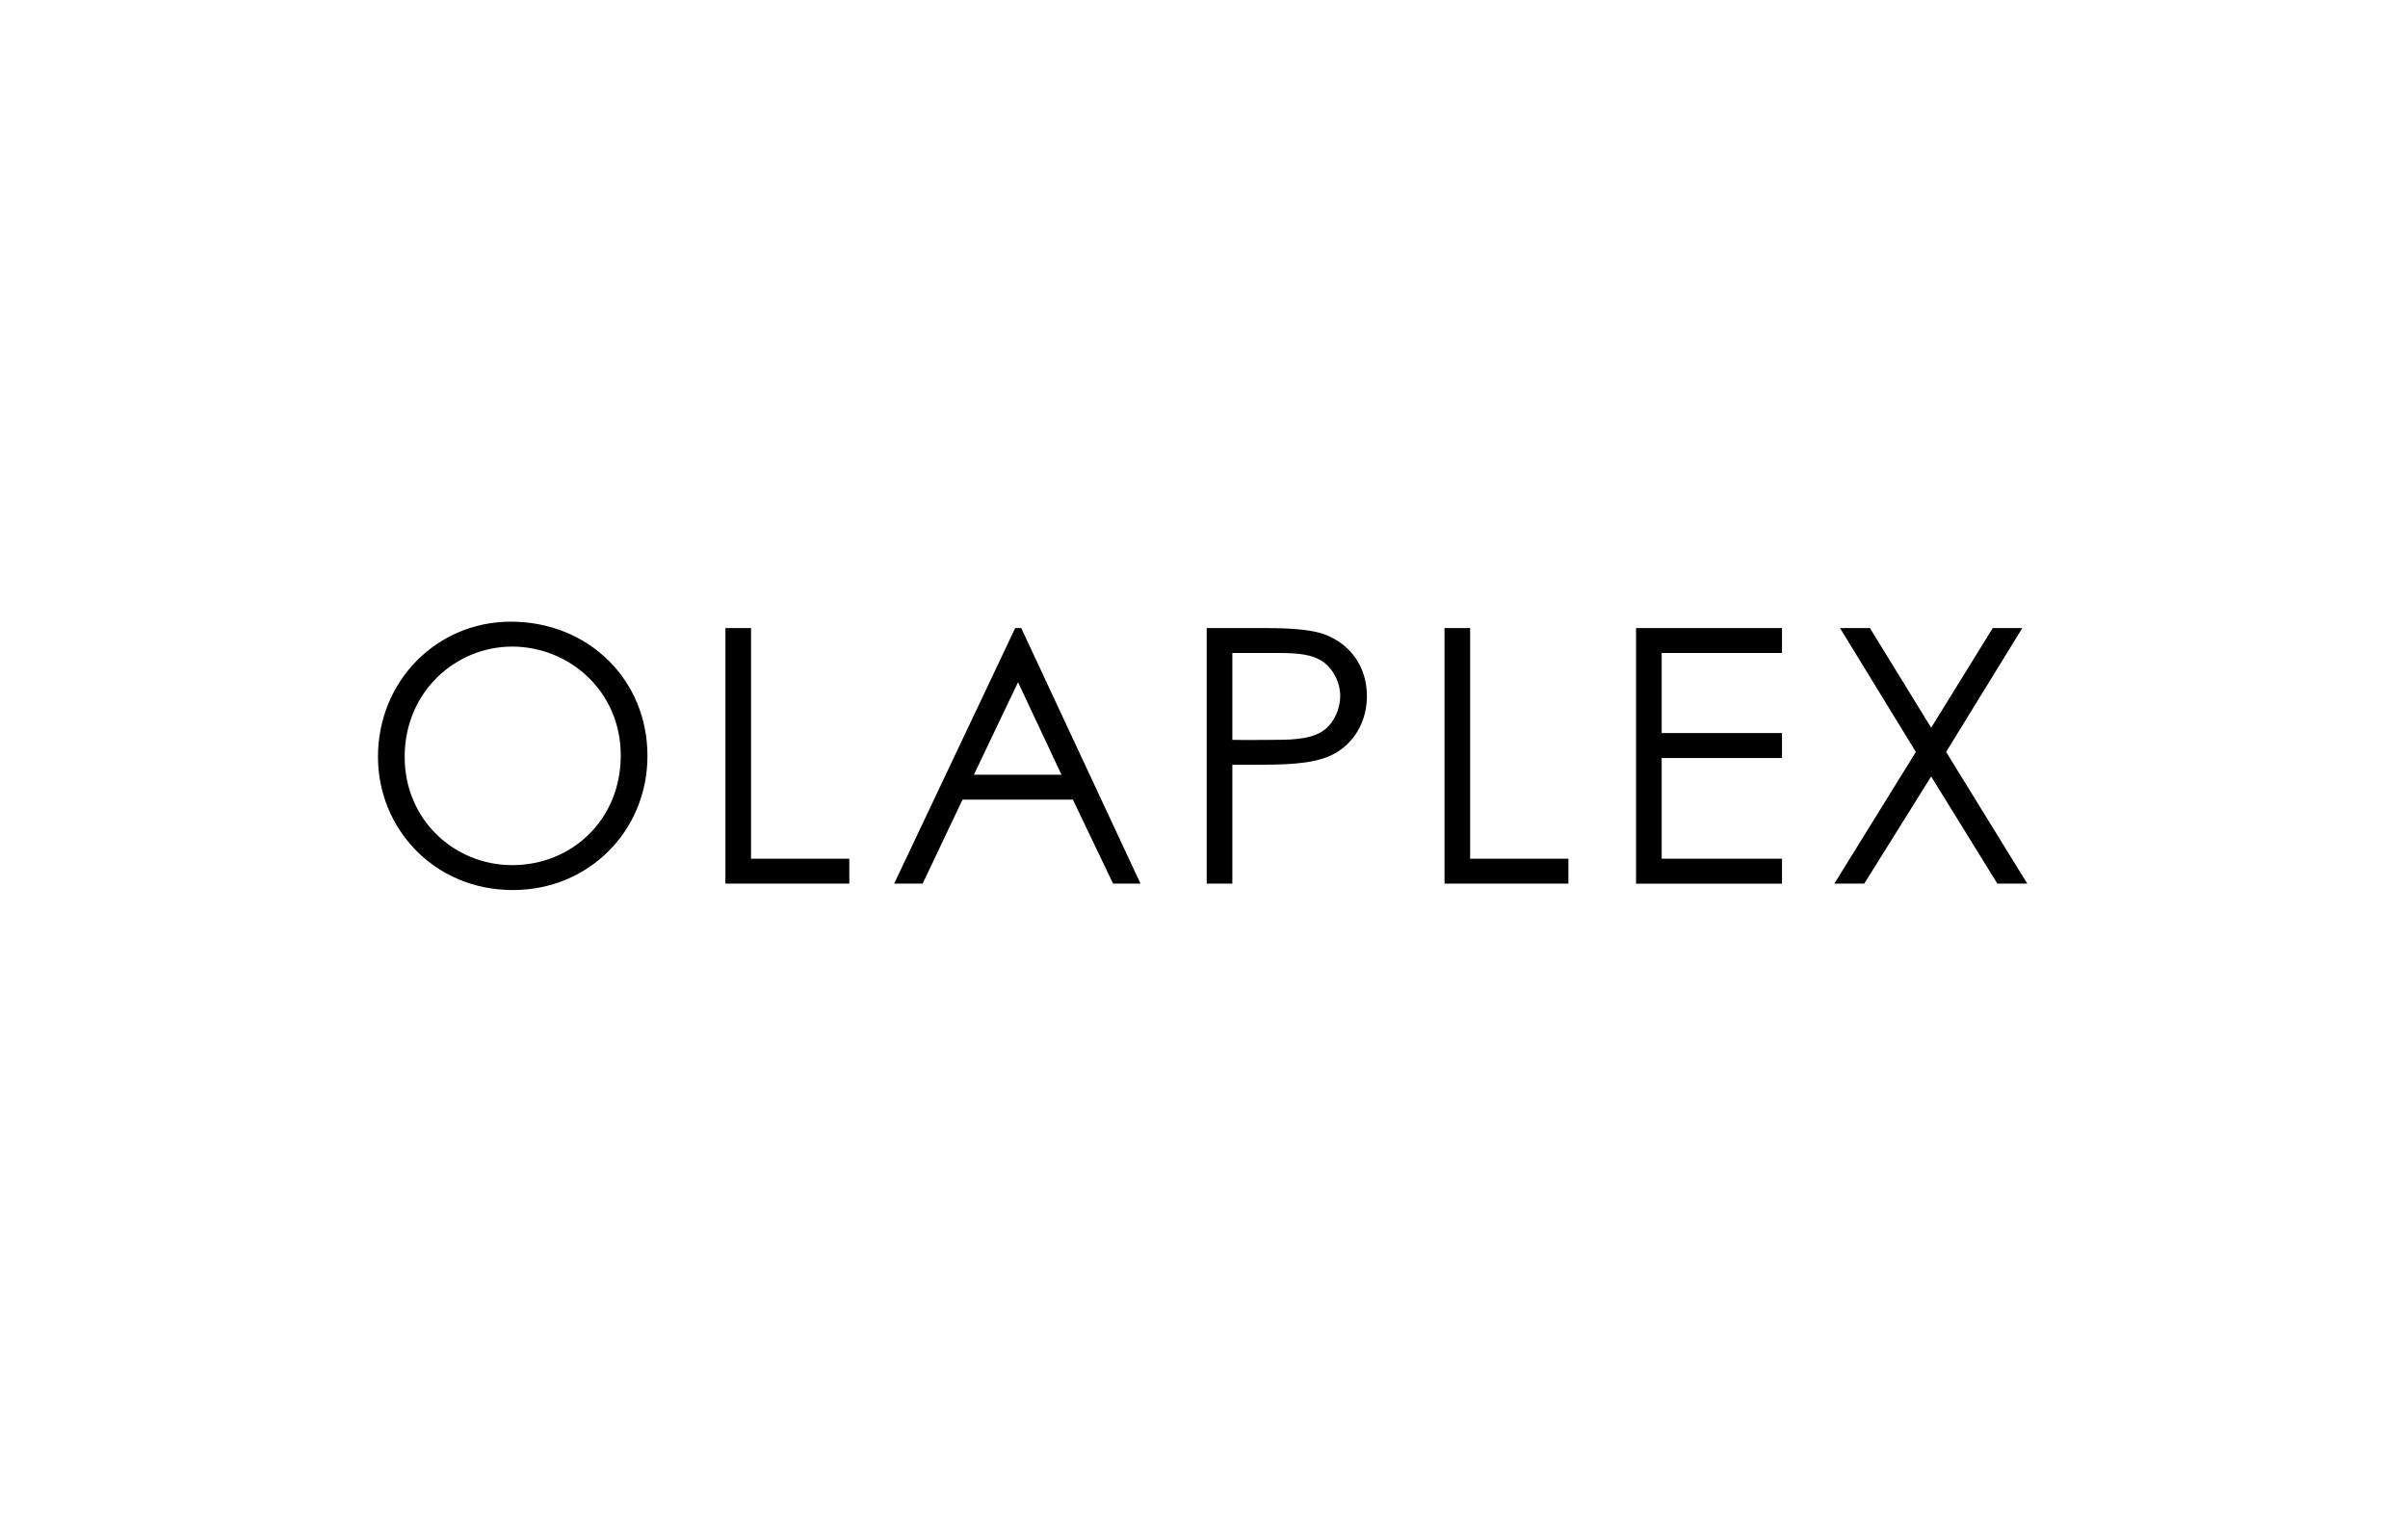 <svg viewBox="0 0 730 459">
	<path d="M154.839 188.482c23.527 0 41.442 17.59 41.442 40.684 0 22.771-17.807 40.686-40.795 40.686-23.851 0-40.903-18.67-40.903-40.362 0-23.094 17.915-41.008 40.256-41.008zm72.845 1.942v69.931h29.787v7.554h-37.557v-77.485h7.77zm81.913 0l36.155 77.485h-8.31l-12.196-25.469H291.79l-12.087 25.469h-8.634l36.694-77.485h1.834zm74.142 0c8.094 0 14.138.54 17.915 1.943 7.879 3.022 12.735 9.928 12.735 18.669 0 7.339-3.453 13.49-8.958 16.944-5.264 3.303-12.8 3.841-22.796 3.882l-9.041.003v36.044h-7.77v-77.485h17.915zm61.946 0v69.931h29.787v7.554h-37.557v-77.485h7.77zm94.541 0v7.554h-36.478v24.282h36.478v7.554h-36.478v30.541h36.478v7.554h-44.249v-77.485h44.249zm26.656 0l18.562 30.217 18.671-30.217h8.958l-23.096 37.555 24.606 39.93h-9.065l-20.074-32.483-20.289 32.483h-9.066l24.714-39.93-22.987-37.555h9.066zm-411.612 5.612c-17.052 0-32.592 13.598-32.592 33.454 0 19.101 15.109 32.807 32.592 32.807 18.132 0 32.917-13.813 32.917-33.238 0-19.641-15.757-33.023-32.917-33.023zm153.356 10.792l-13.382 28.058h26.549l-13.167-28.058zm78.674-8.85h-13.706v26.332c4.425.108 8.85 0 12.843 0 6.691 0 11.872-.431 15.325-3.237 2.698-2.159 4.533-6.152 4.533-10.037 0-3.992-1.943-7.877-4.857-10.144-3.453-2.59-8.094-2.914-14.138-2.914z"/>
</svg>
